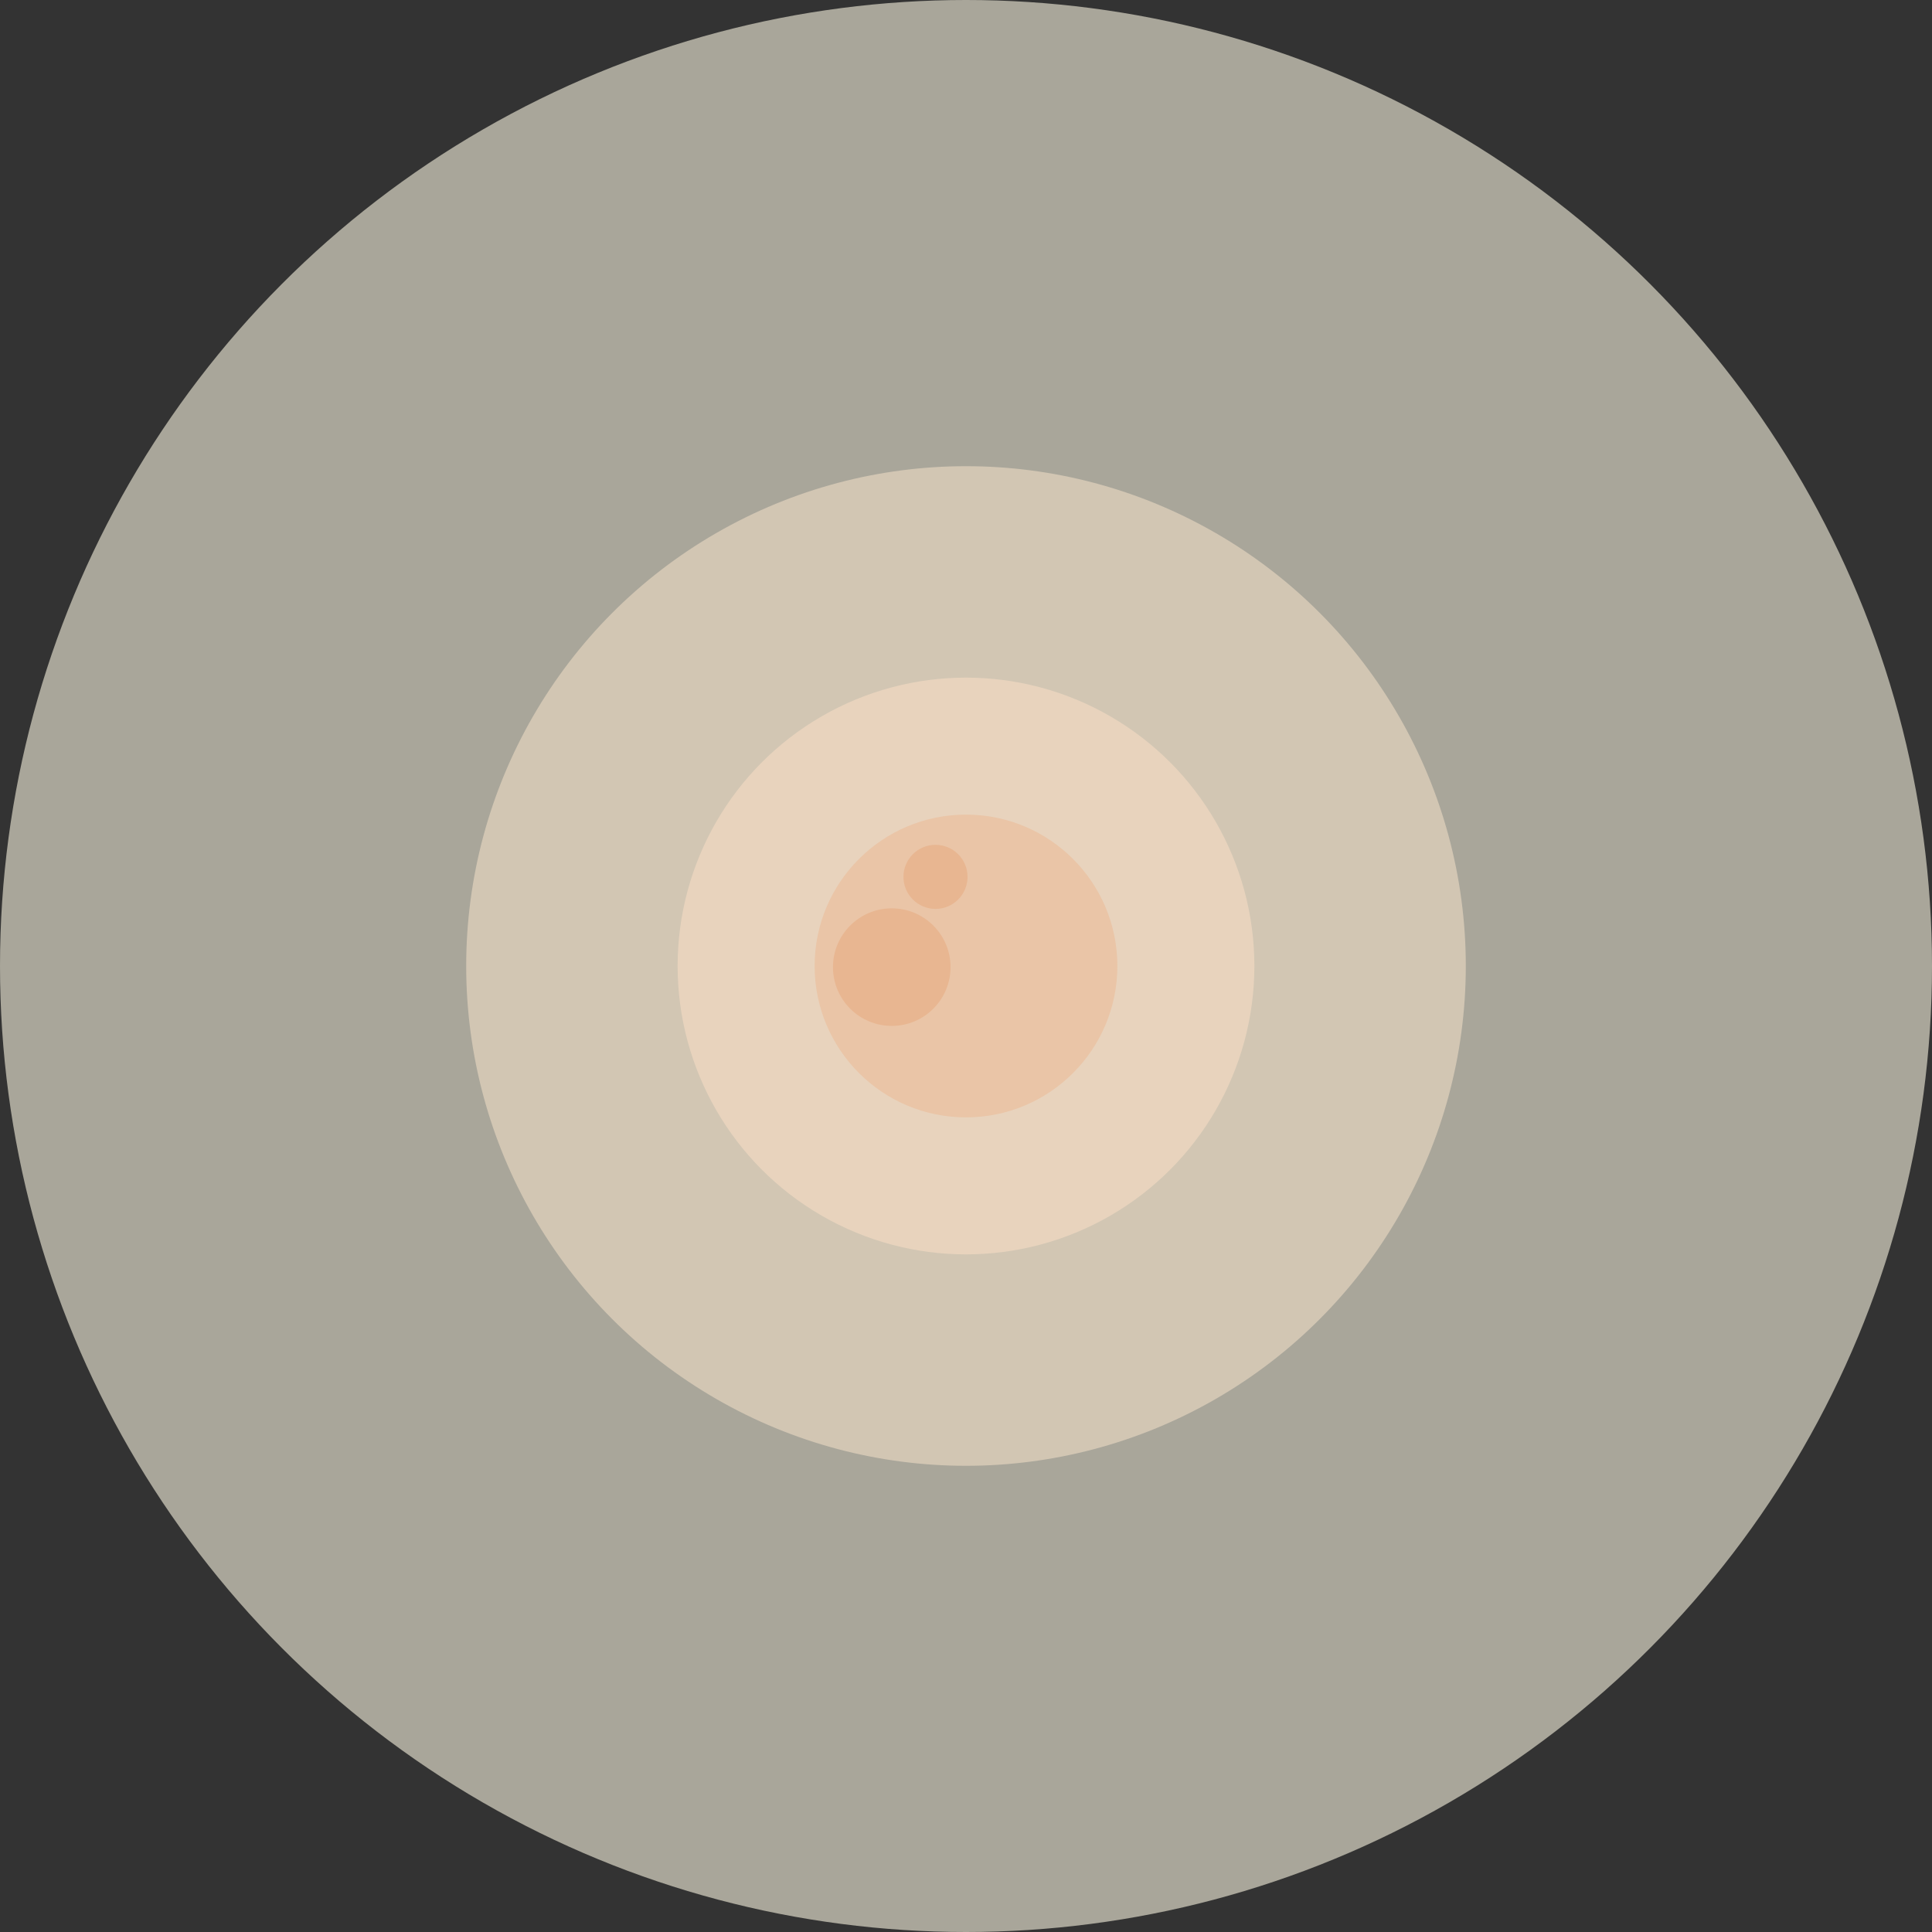 <svg xmlns="http://www.w3.org/2000/svg" viewBox="0 0 515 515"><rect x="0" y="0" width="515" height="515" fill="#333333" stroke="none"/><defs><style>.cls-1{fill:#eaa786;opacity:0.67;}.cls-2{fill:#f4efdc;opacity:0.61;}.cls-3{fill:#f4dfc9;opacity:0.55;}.cls-4{fill:#eac5a7;}.cls-5{fill:#e8b691;}</style></defs><title>Asset 108</title><g id="Layer_2" data-name="Layer 2"><g id="레이어_1" data-name="레이어 1"><circle class="cls-1" cx="257.5" cy="257.5" r="76.87"/><circle class="cls-2" cx="257.5" cy="257.5" r="257.5"/><circle class="cls-3" cx="257.5" cy="257.5" r="133.23"/><circle class="cls-4" cx="257.5" cy="257.5" r="40.35"/><circle class="cls-5" cx="237.71" cy="257.8" r="15.67"/><circle class="cls-5" cx="249.37" cy="233.74" r="8.54"/></g></g></svg>